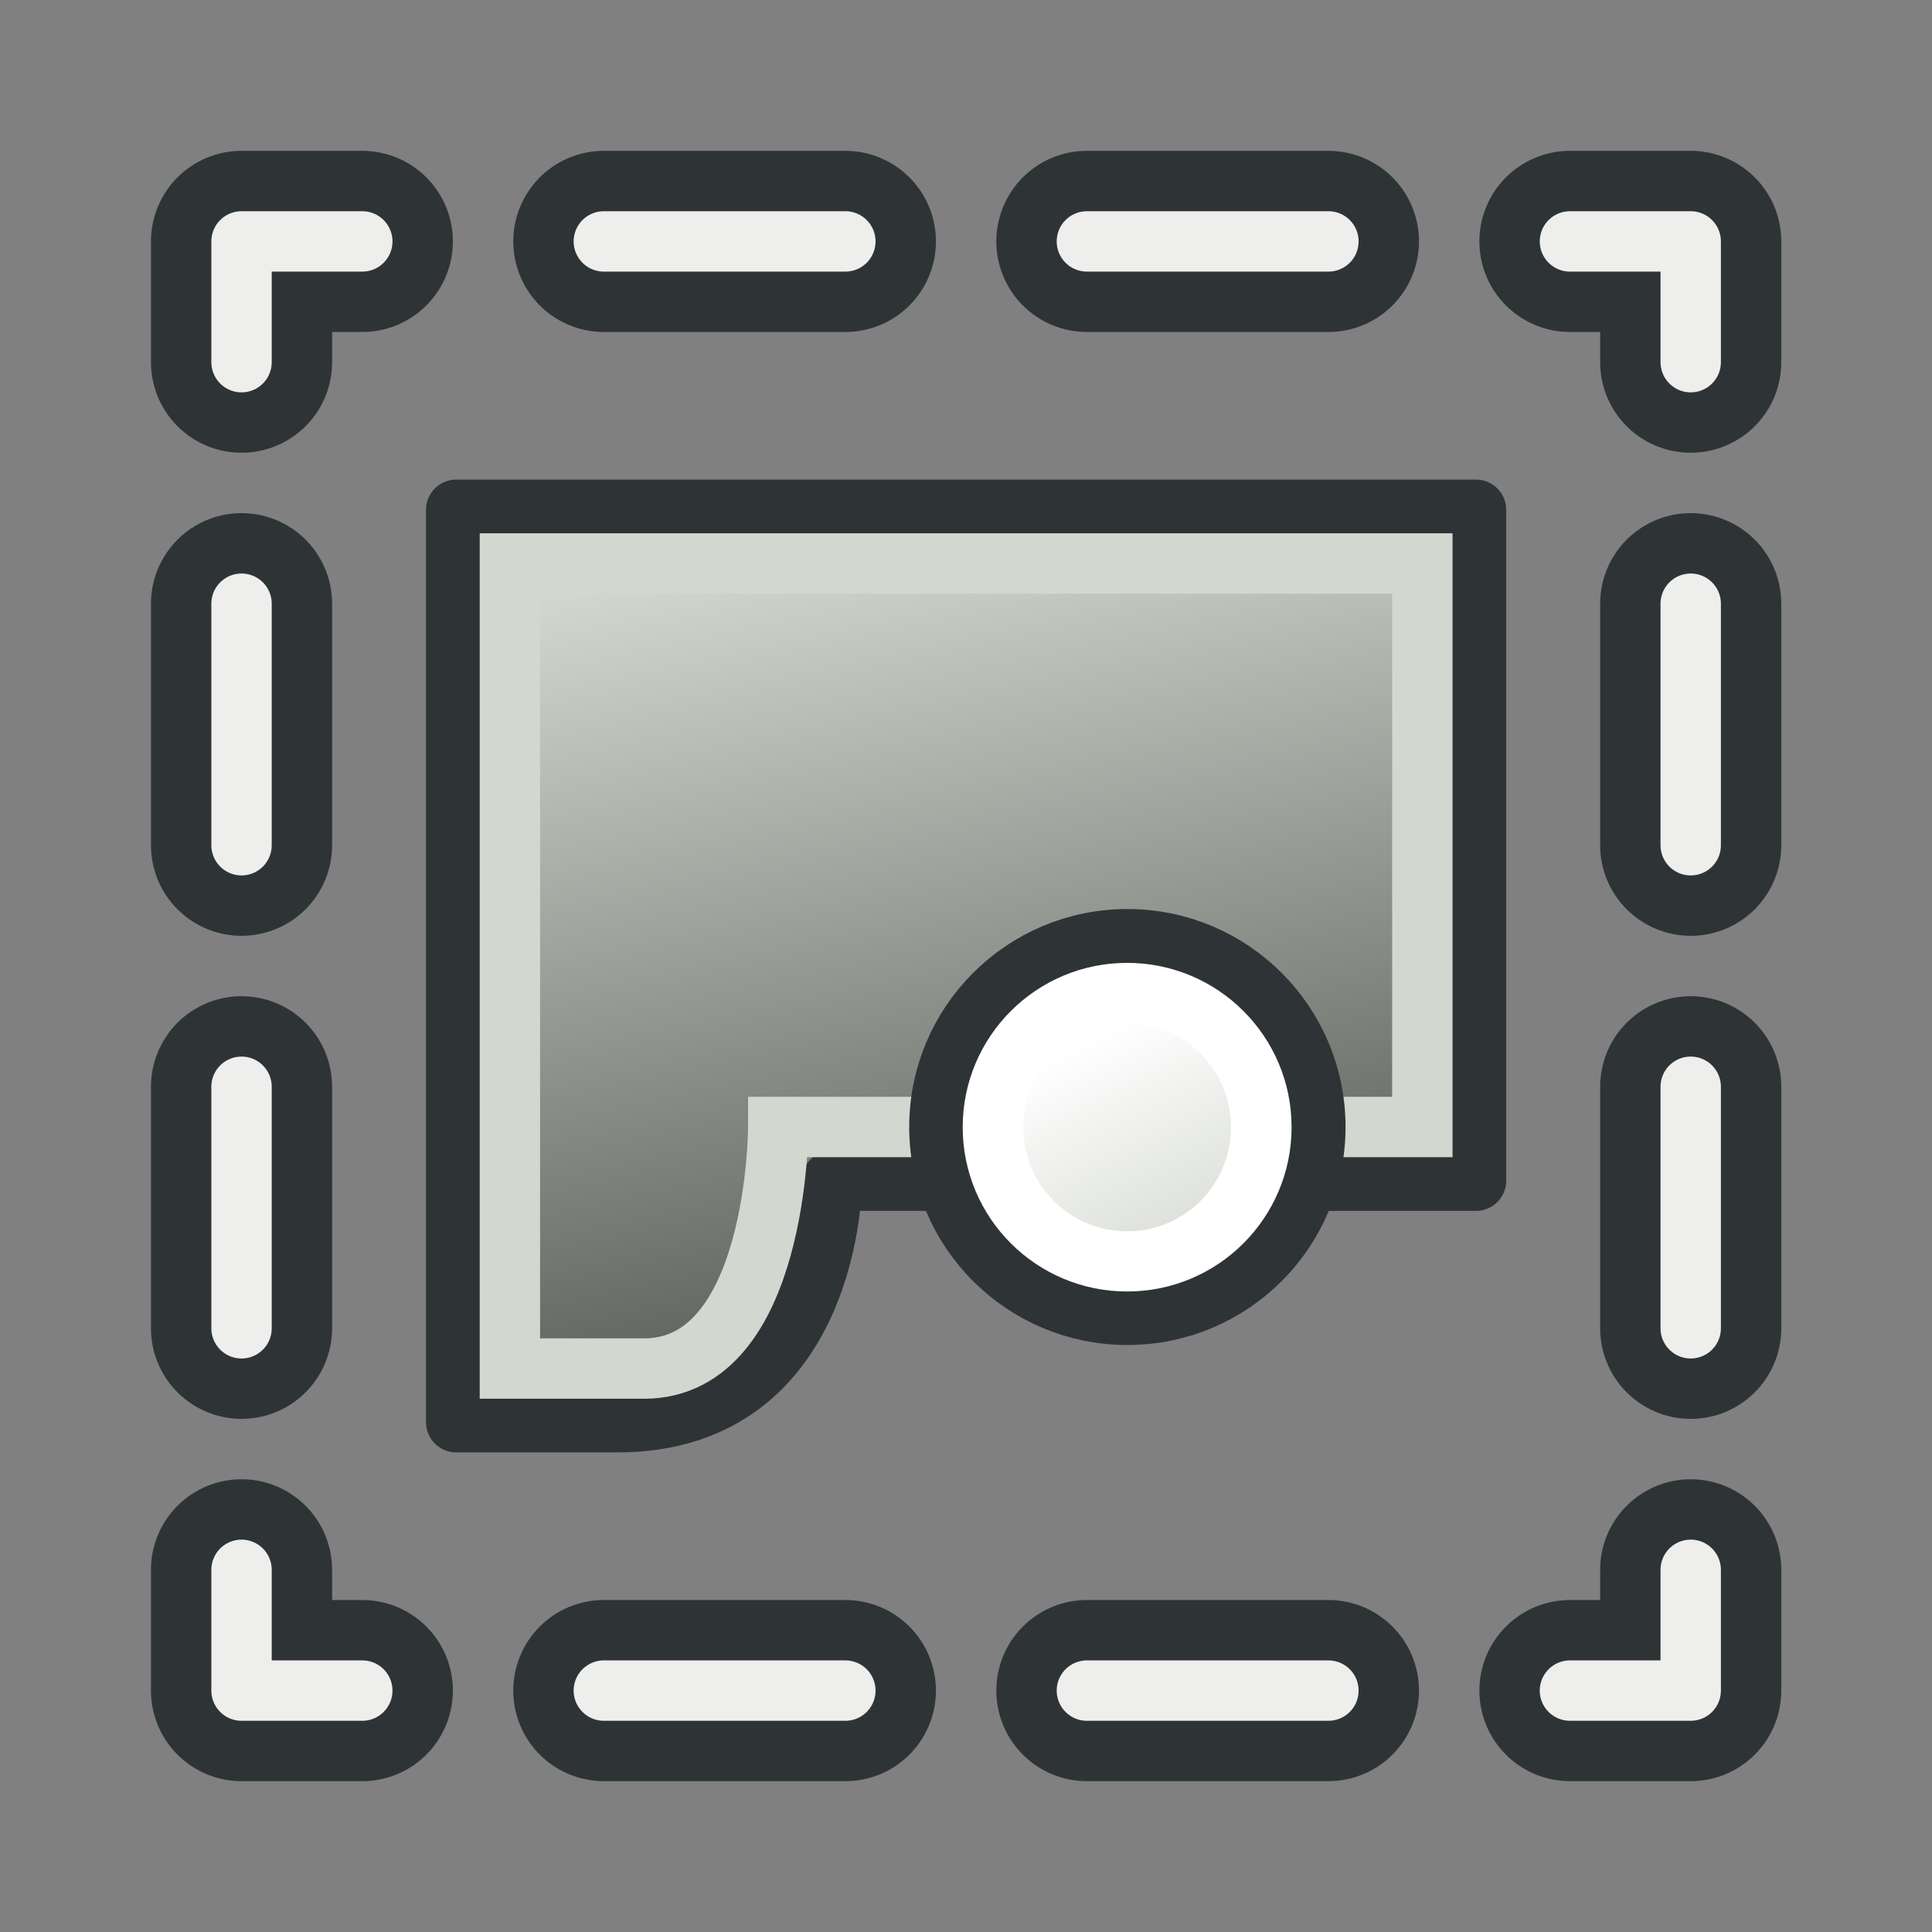 <?xml version="1.0" encoding="UTF-8" standalone="no"?>
<svg
   version="1.1"
   id="svg2160"
   height="64"
   width="64"
   xmlns:xlink="http://www.w3.org/1999/xlink"
   xmlns="http://www.w3.org/2000/svg"
   xmlns:svg="http://www.w3.org/2000/svg"
   xmlns:rdf="http://www.w3.org/1999/02/22-rdf-syntax-ns#"
   xmlns:cc="http://creativecommons.org/ns#"
   xmlns:dc="http://purl.org/dc/elements/1.1/">
  <rect width="100%" height="100%" fill="#808080" stroke="none"/>
  <title
     id="title845">TechDraw_TreeSection</title>
  <defs
     id="defs2162">
    <linearGradient
       id="linearGradient3020">
      <stop
         style="stop-color:#555753;stop-opacity:1"
         offset="0"
         id="stop3022" />
      <stop
         style="stop-color:#d3d7cf;stop-opacity:1"
         offset="1"
         id="stop3024" />
    </linearGradient>
    <linearGradient
       gradientUnits="userSpaceOnUse"
       y2="19.585"
       x2="22.6"
       y1="22.427"
       x1="24.012"
       id="linearGradient3841"
       xlink:href="#linearGradient3827"
       gradientTransform="matrix(1.125,0,0,1.125,-2.604,-2.359)" />
    <linearGradient
       id="linearGradient3827">
      <stop
         id="stop3829"
         offset="0"
         style="stop-color:#d3d7cf;stop-opacity:1" />
      <stop
         id="stop3831"
         offset="1"
         style="stop-color:#ffffff;stop-opacity:1" />
    </linearGradient>
    <linearGradient
       gradientTransform="matrix(1.125,0,0,-1.125,-4,-1.125)"
       gradientUnits="userSpaceOnUse"
       y2="13"
       x2="26"
       y1="-15"
       x1="32"
       id="linearGradient3833"
       xlink:href="#linearGradient3020" />
  </defs>
  <g
     transform="matrix(0.889,0,0,0.889,3.556,32)"
     id="layer1"
     style="stroke-width:1.125">
    <path
       y="-27"
       x="5"
       height="54"
       width="54"
       id="rect4138-1"
       style="display:inline;fill:none;stroke:#2e3436;stroke-width:6.75;stroke-linecap:round;stroke-linejoin:round;stroke-miterlimit:4;stroke-dasharray:none;stroke-dashoffset:8.775;stroke-opacity:1"
       d="M 5,-22.5 V -27 h 4.5 m 9,0 h 9 m 9,0 h 9 m 9,0 H 59 l 0,4.5 m 0,9 v 9 m 0,9 v 9 m 0,9 V 27 h -4.5 m -9,0 h -9 m -9,0 h -9 m -9,0 H 5 v -4.5 m 0,-9 v -9 m 0,-9 v -9 m 0,-9 V -27" />
    <path
       y="-27"
       x="5"
       height="54"
       width="54"
       id="path1"
       style="display:inline;fill:none;stroke:#eeeeec;stroke-width:2.25;stroke-linecap:round;stroke-linejoin:round;stroke-miterlimit:4;stroke-dasharray:none;stroke-dashoffset:8.775;stroke-opacity:1"
       d="M 5,-22.5 V -27 h 4.5 m 9,0 h 9 m 9,0 h 9 m 9,0 H 59 l 0,4.5 m 0,9 v 9 m 0,9 v 9 m 0,9 V 27 h -4.5 m -9,0 h -9 m -9,0 h -9 m -9,0 H 5 v -4.5 m 0,-9 v -9 m 0,-9 v -9 m 0,-9 V -27" />
    <path
       id="path7047-7"
       d="M 13,17 V -17 H 51 V 8 H 27 C 27,8 27,17 19,17 c -4,0 -6,0 -6,0 z"
       style="fill:url(#linearGradient3833);fill-opacity:1;fill-rule:evenodd;stroke:#2e3436;stroke-width:2.25;stroke-linecap:round;stroke-linejoin:round;stroke-opacity:1" />
    <path
       id="path7047-4"
       d="M 15,15 V -15 H 49 V 6 H 25 C 25,6 25,15 20,15 c -4,0 -5,0 -5,0 z"
       style="fill:none;stroke:#d3d7cf;stroke-width:2.25;stroke-linecap:round;stroke-linejoin:miter;stroke-opacity:1" />
    <ellipse
       ry="2.487"
       rx="2.47"
       cy="21.006"
       cx="22.953"
       transform="matrix(2.834,0,0,2.815,-27.04,-53.132)"
       id="path7049-4"
       style="fill:url(#linearGradient3841);fill-opacity:1;stroke:#2e3436;stroke-width:0.797;stroke-linecap:round;stroke-linejoin:round;stroke-miterlimit:4;stroke-dasharray:none;stroke-dashoffset:0;stroke-opacity:1" />
    <ellipse
       ry="2.487"
       rx="2.47"
       cy="21.006"
       cx="22.953"
       transform="matrix(2.024,0,0,2.011,-8.457,-36.237)"
       id="path7049-0"
       style="fill:none;stroke:#ffffff;stroke-width:1.115;stroke-linecap:round;stroke-linejoin:round;stroke-miterlimit:4;stroke-dasharray:none;stroke-dashoffset:0;stroke-opacity:1" />
  </g>
</svg>
